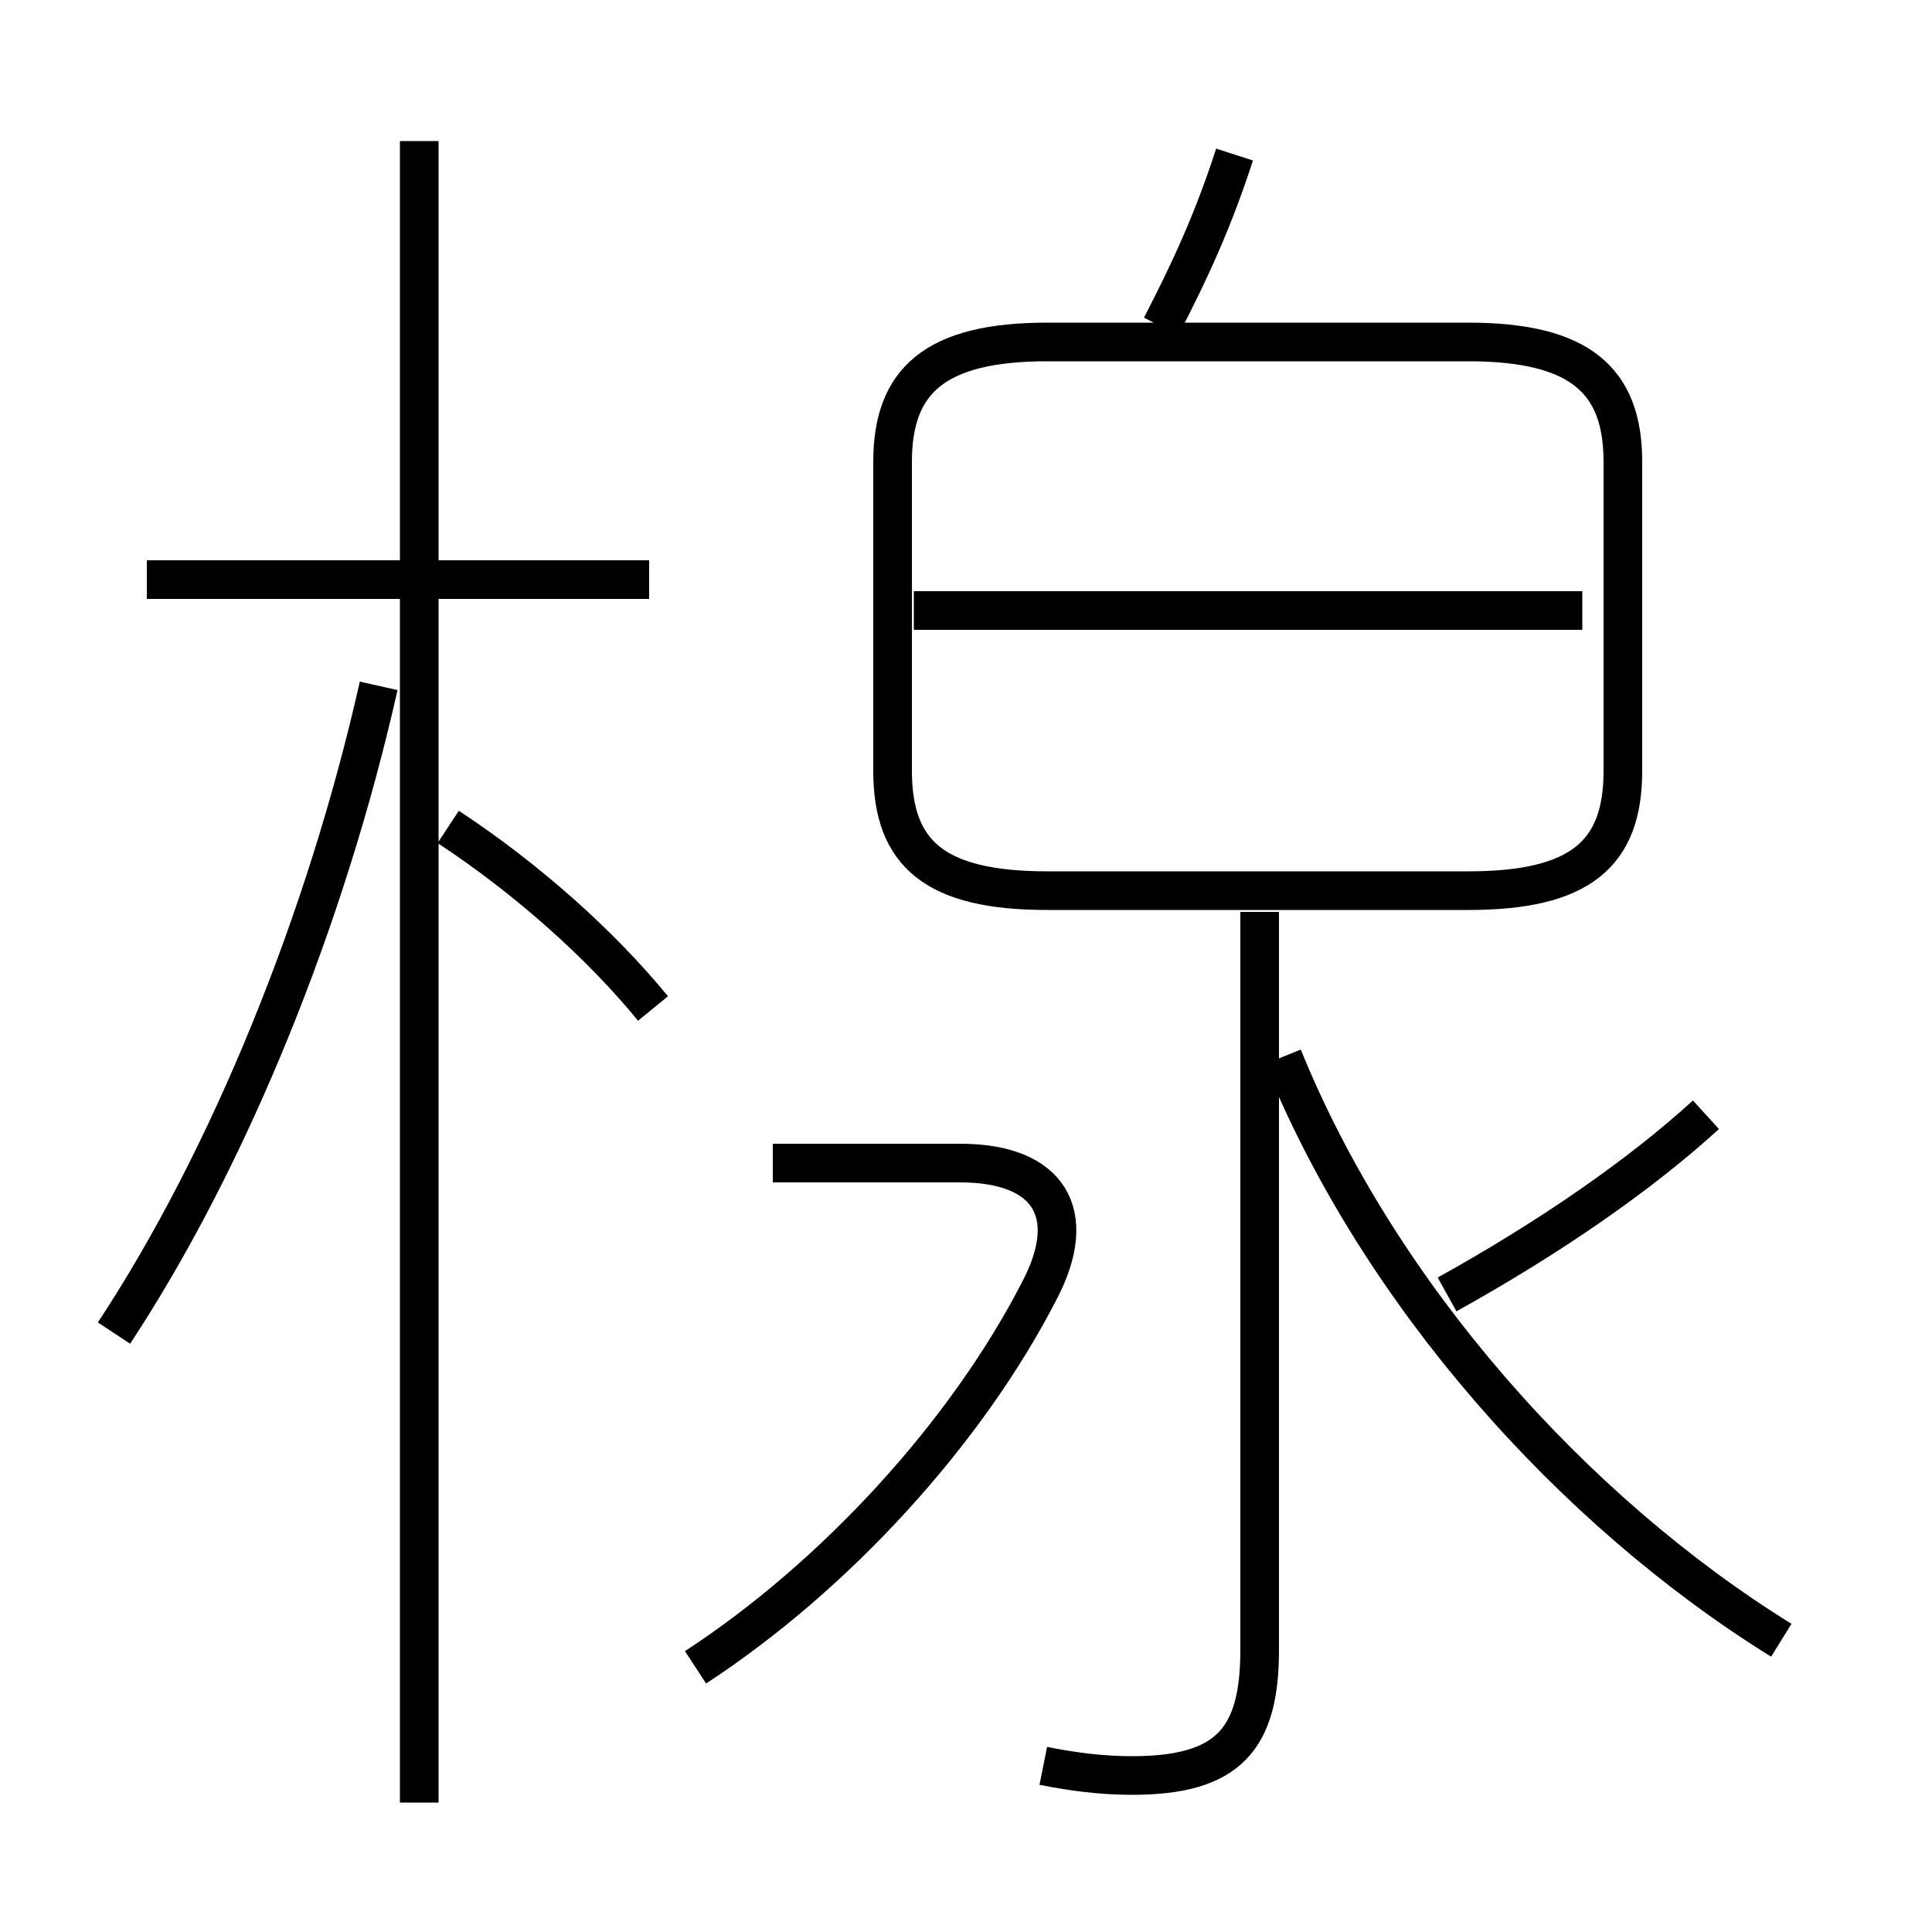 <?xml version='1.0' encoding='utf8'?>
<svg viewBox="0.0 -6.0 50.0 50.0" version="1.1" xmlns="http://www.w3.org/2000/svg">
<rect x="0.0" y="-6.0" width="50.0" height="50.0" fill="#808080" stroke="none"/>
<rect x="-1000" y="-1000" width="2000" height="2000" stroke="white" fill="white"/>
<g style="fill:white;stroke:#000000;  stroke-width:1">
<path d="M 27.1 -20.95 L 38.0 -20.95 C 40.9 -20.95 42.0 -21.9 42.0 -24.05 L 42.0 -32.05 C 42.0 -34.15 40.9 -35.15 38.0 -35.15 L 27.1 -35.15 C 24.2 -35.15 23.1 -34.15 23.1 -32.05 L 23.1 -24.05 C 23.1 -21.9 24.2 -20.95 27.1 -20.95 Z M 2.95 -9.5 C 5.95 -14.05 8.45 -20.25 9.8 -26.25 M 18.0 -0.85 C 21.6 -3.2 25.0 -6.9 26.9 -10.6 C 27.95 -12.6 27.15 -13.9 24.85 -13.9 L 20.0 -13.9 M 10.85 2.65 L 10.85 -40.35 M 16.9 -17.9 C 15.55 -19.55 13.65 -21.25 11.6 -22.6 M 27.0 1.7 C 27.75 1.85 28.5 1.95 29.3 1.95 C 31.8 1.95 32.6 1.0 32.6 -1.3 L 32.6 -20.4 M 16.8 -29.0 L 3.8 -29.0 M 46.1 -1.55 C 40.7 -4.9 35.7 -10.5 33.2 -16.65 M 37.45 -10.5 C 40.15 -12.0 42.45 -13.6 44.15 -15.15 M 40.95 -28.2 L 23.65 -28.2 M 30.05 -35.55 C 30.8 -37.0 31.4 -38.3 31.95 -40.0" transform="translate(0.0 38.0)" />
</g>
</svg>